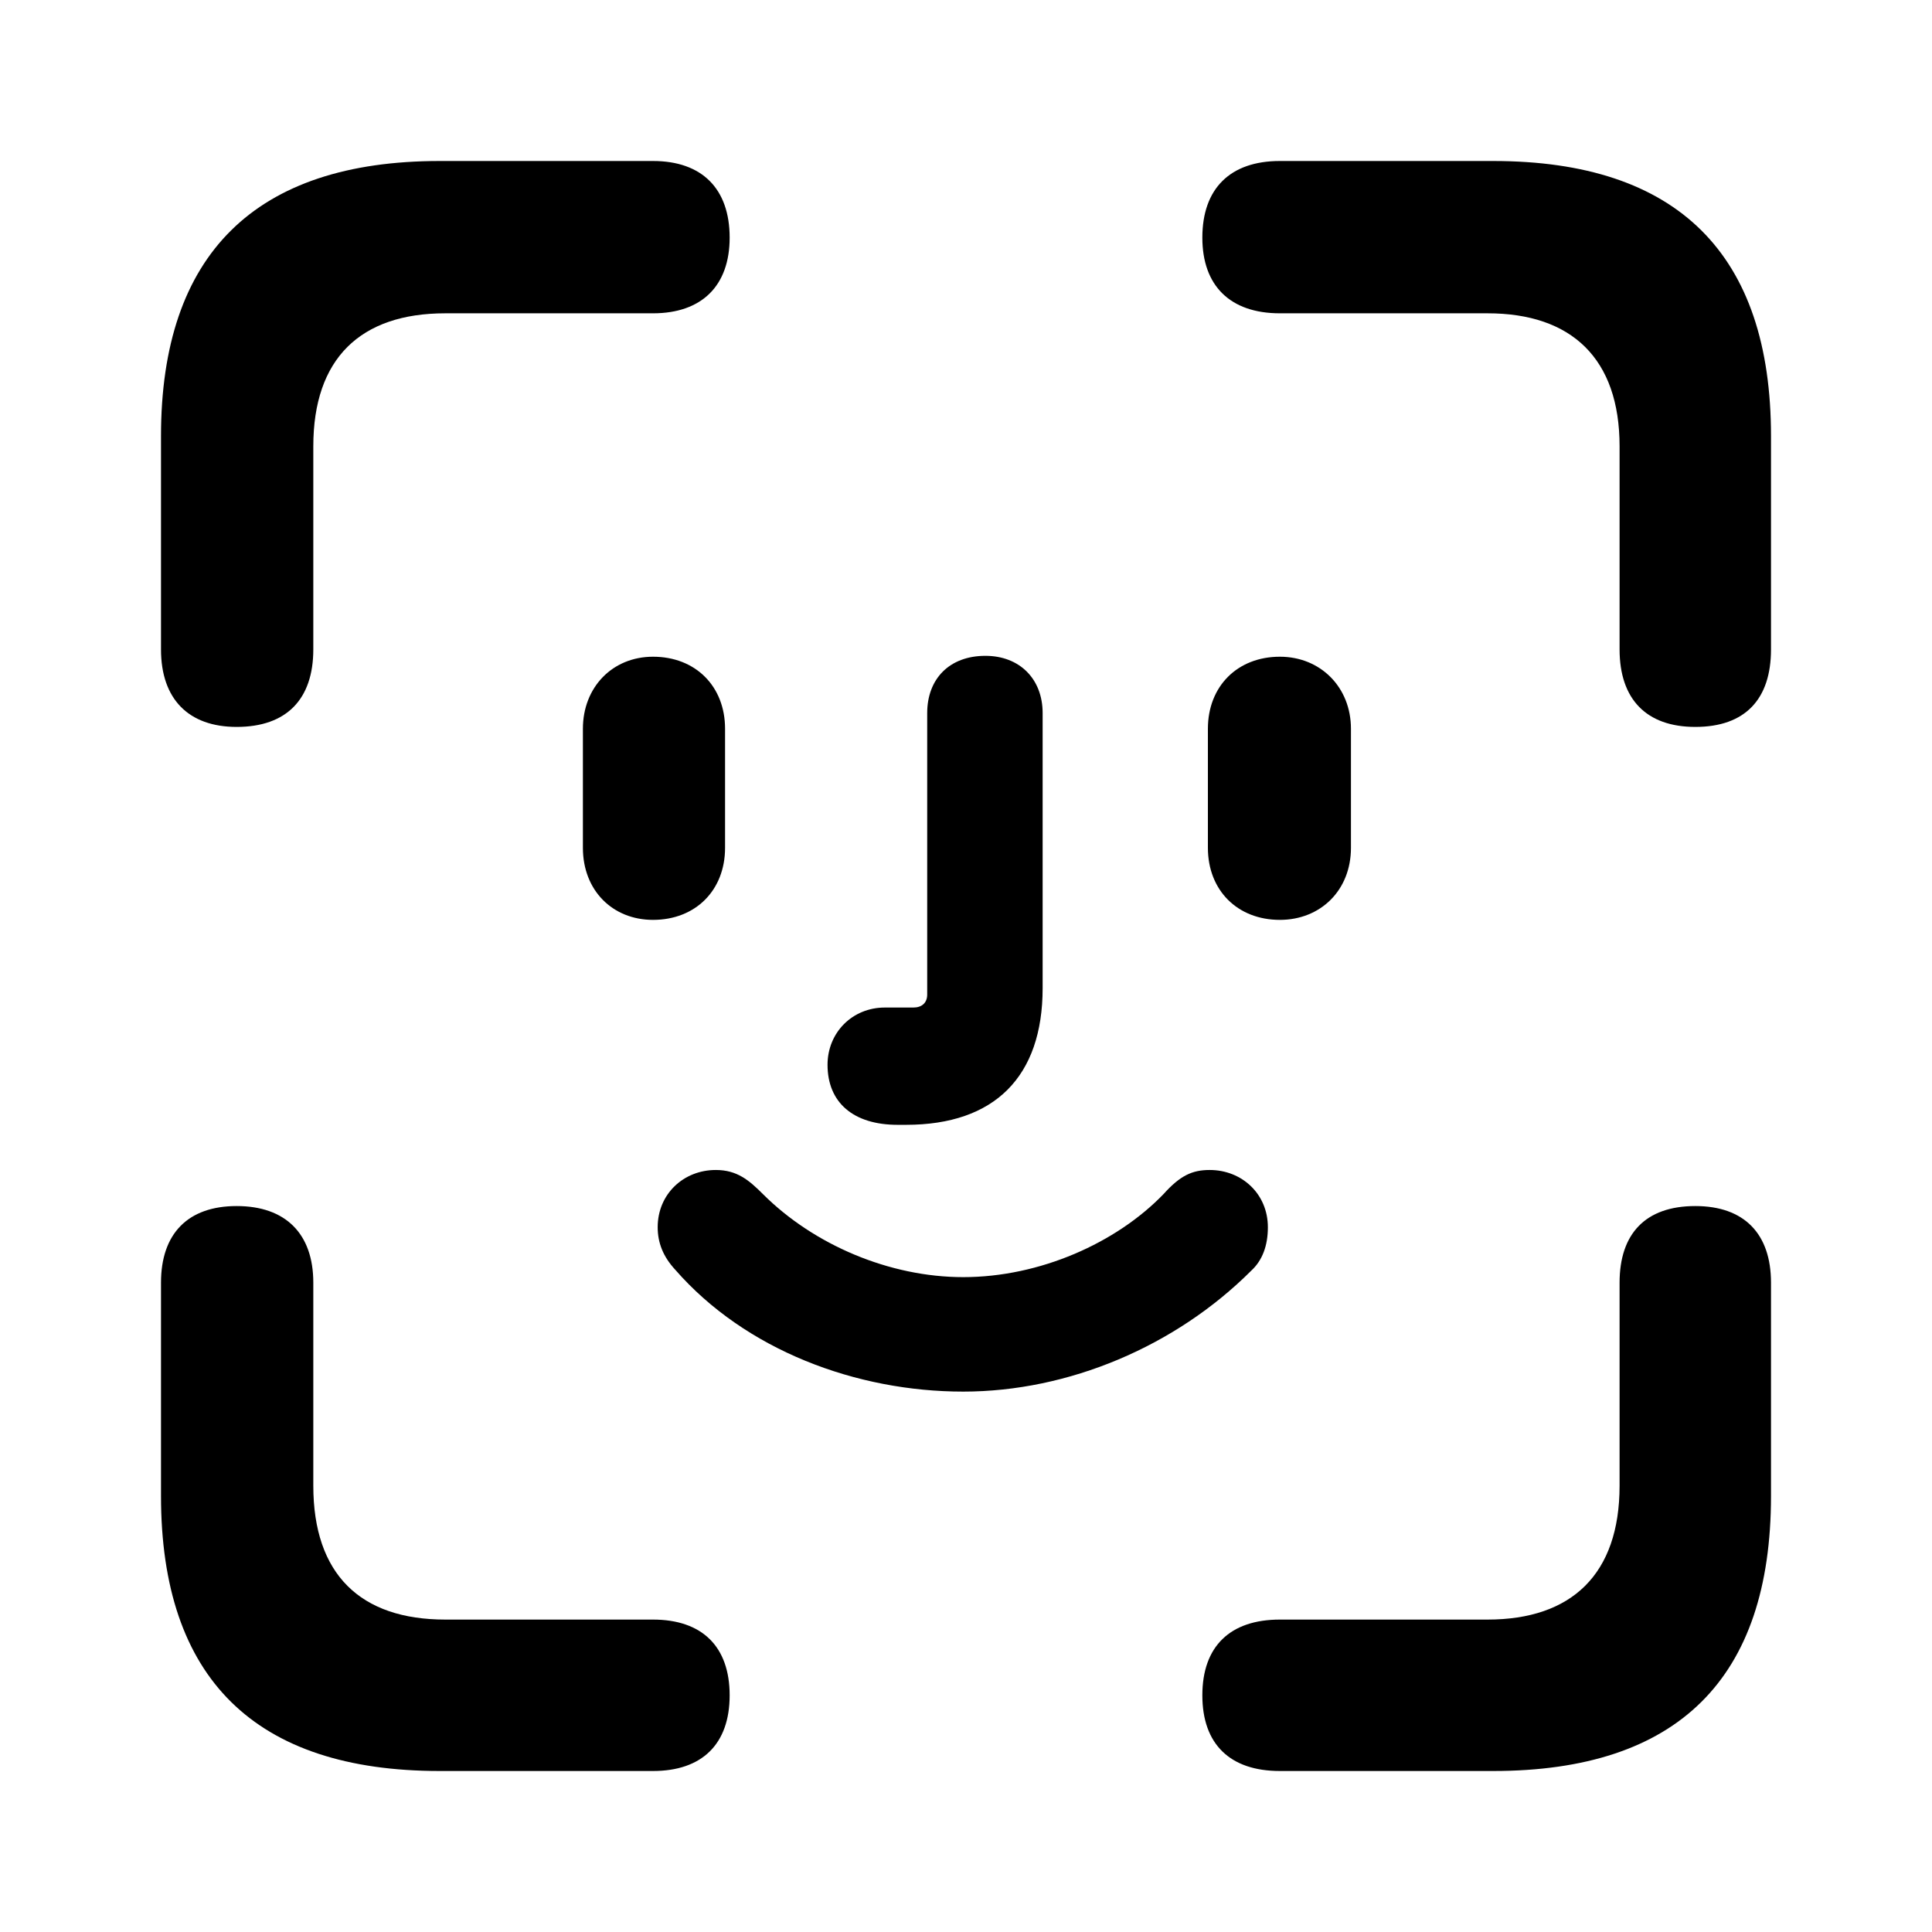 <svg width="1em" height="1em" viewBox="0 0 24 24" fill="none" xmlns="http://www.w3.org/2000/svg">
<path d="M21.06 9.03C21.679 9.03 22 8.686 22 8.067V5.417C22 3.158 20.842 2 18.548 2H15.899C15.28 2 14.936 2.344 14.936 2.952C14.936 3.548 15.28 3.892 15.899 3.892H18.479C19.523 3.892 20.119 4.454 20.119 5.544V8.067C20.119 8.686 20.452 9.03 21.06 9.03ZM2.94 9.03C3.56 9.03 3.892 8.686 3.892 8.067V5.544C3.892 4.454 4.477 3.892 5.532 3.892H8.112C8.72 3.892 9.064 3.548 9.064 2.952C9.064 2.344 8.72 2 8.112 2H5.463C3.17 2 2 3.158 2 5.417V8.067C2 8.686 2.344 9.03 2.94 9.03ZM11.151 13.973H11.255C12.355 13.973 12.952 13.376 12.952 12.275V8.858C12.952 8.433 12.665 8.147 12.241 8.147C11.794 8.147 11.518 8.433 11.518 8.858V12.355C11.518 12.459 11.45 12.516 11.346 12.516H10.991C10.589 12.516 10.28 12.826 10.28 13.227C10.28 13.697 10.601 13.973 11.151 13.973ZM8.112 11.427C8.64 11.427 9.007 11.06 9.007 10.532V9.053C9.007 8.525 8.64 8.158 8.112 8.158C7.608 8.158 7.241 8.537 7.241 9.053V10.532C7.241 11.06 7.608 11.427 8.112 11.427ZM15.899 11.427C16.404 11.427 16.782 11.06 16.782 10.532V9.053C16.782 8.537 16.404 8.158 15.899 8.158C15.372 8.158 15.005 8.525 15.005 9.053V10.532C15.005 11.06 15.372 11.427 15.899 11.427ZM11.966 17.287C13.273 17.287 14.603 16.725 15.544 15.784C15.681 15.658 15.75 15.475 15.75 15.245C15.75 14.833 15.429 14.534 15.027 14.534C14.81 14.534 14.661 14.603 14.454 14.833C13.869 15.44 12.917 15.865 11.966 15.865C11.048 15.865 10.108 15.463 9.477 14.833C9.305 14.661 9.156 14.534 8.892 14.534C8.491 14.534 8.17 14.833 8.17 15.245C8.17 15.44 8.239 15.612 8.388 15.773C9.259 16.771 10.635 17.287 11.966 17.287ZM5.463 22H8.112C8.72 22 9.064 21.667 9.064 21.06C9.064 20.452 8.72 20.119 8.112 20.119H5.532C4.477 20.119 3.892 19.557 3.892 18.456V15.934C3.892 15.326 3.548 14.982 2.94 14.982C2.333 14.982 2 15.326 2 15.934V18.583C2 20.853 3.17 22 5.463 22ZM15.899 22H18.548C20.842 22 22 20.853 22 18.583V15.934C22 15.326 21.667 14.982 21.06 14.982C20.44 14.982 20.119 15.326 20.119 15.934V18.456C20.119 19.557 19.523 20.119 18.479 20.119H15.899C15.28 20.119 14.936 20.452 14.936 21.06C14.936 21.667 15.28 22 15.899 22Z" fill="currentColor"/>
</svg>
